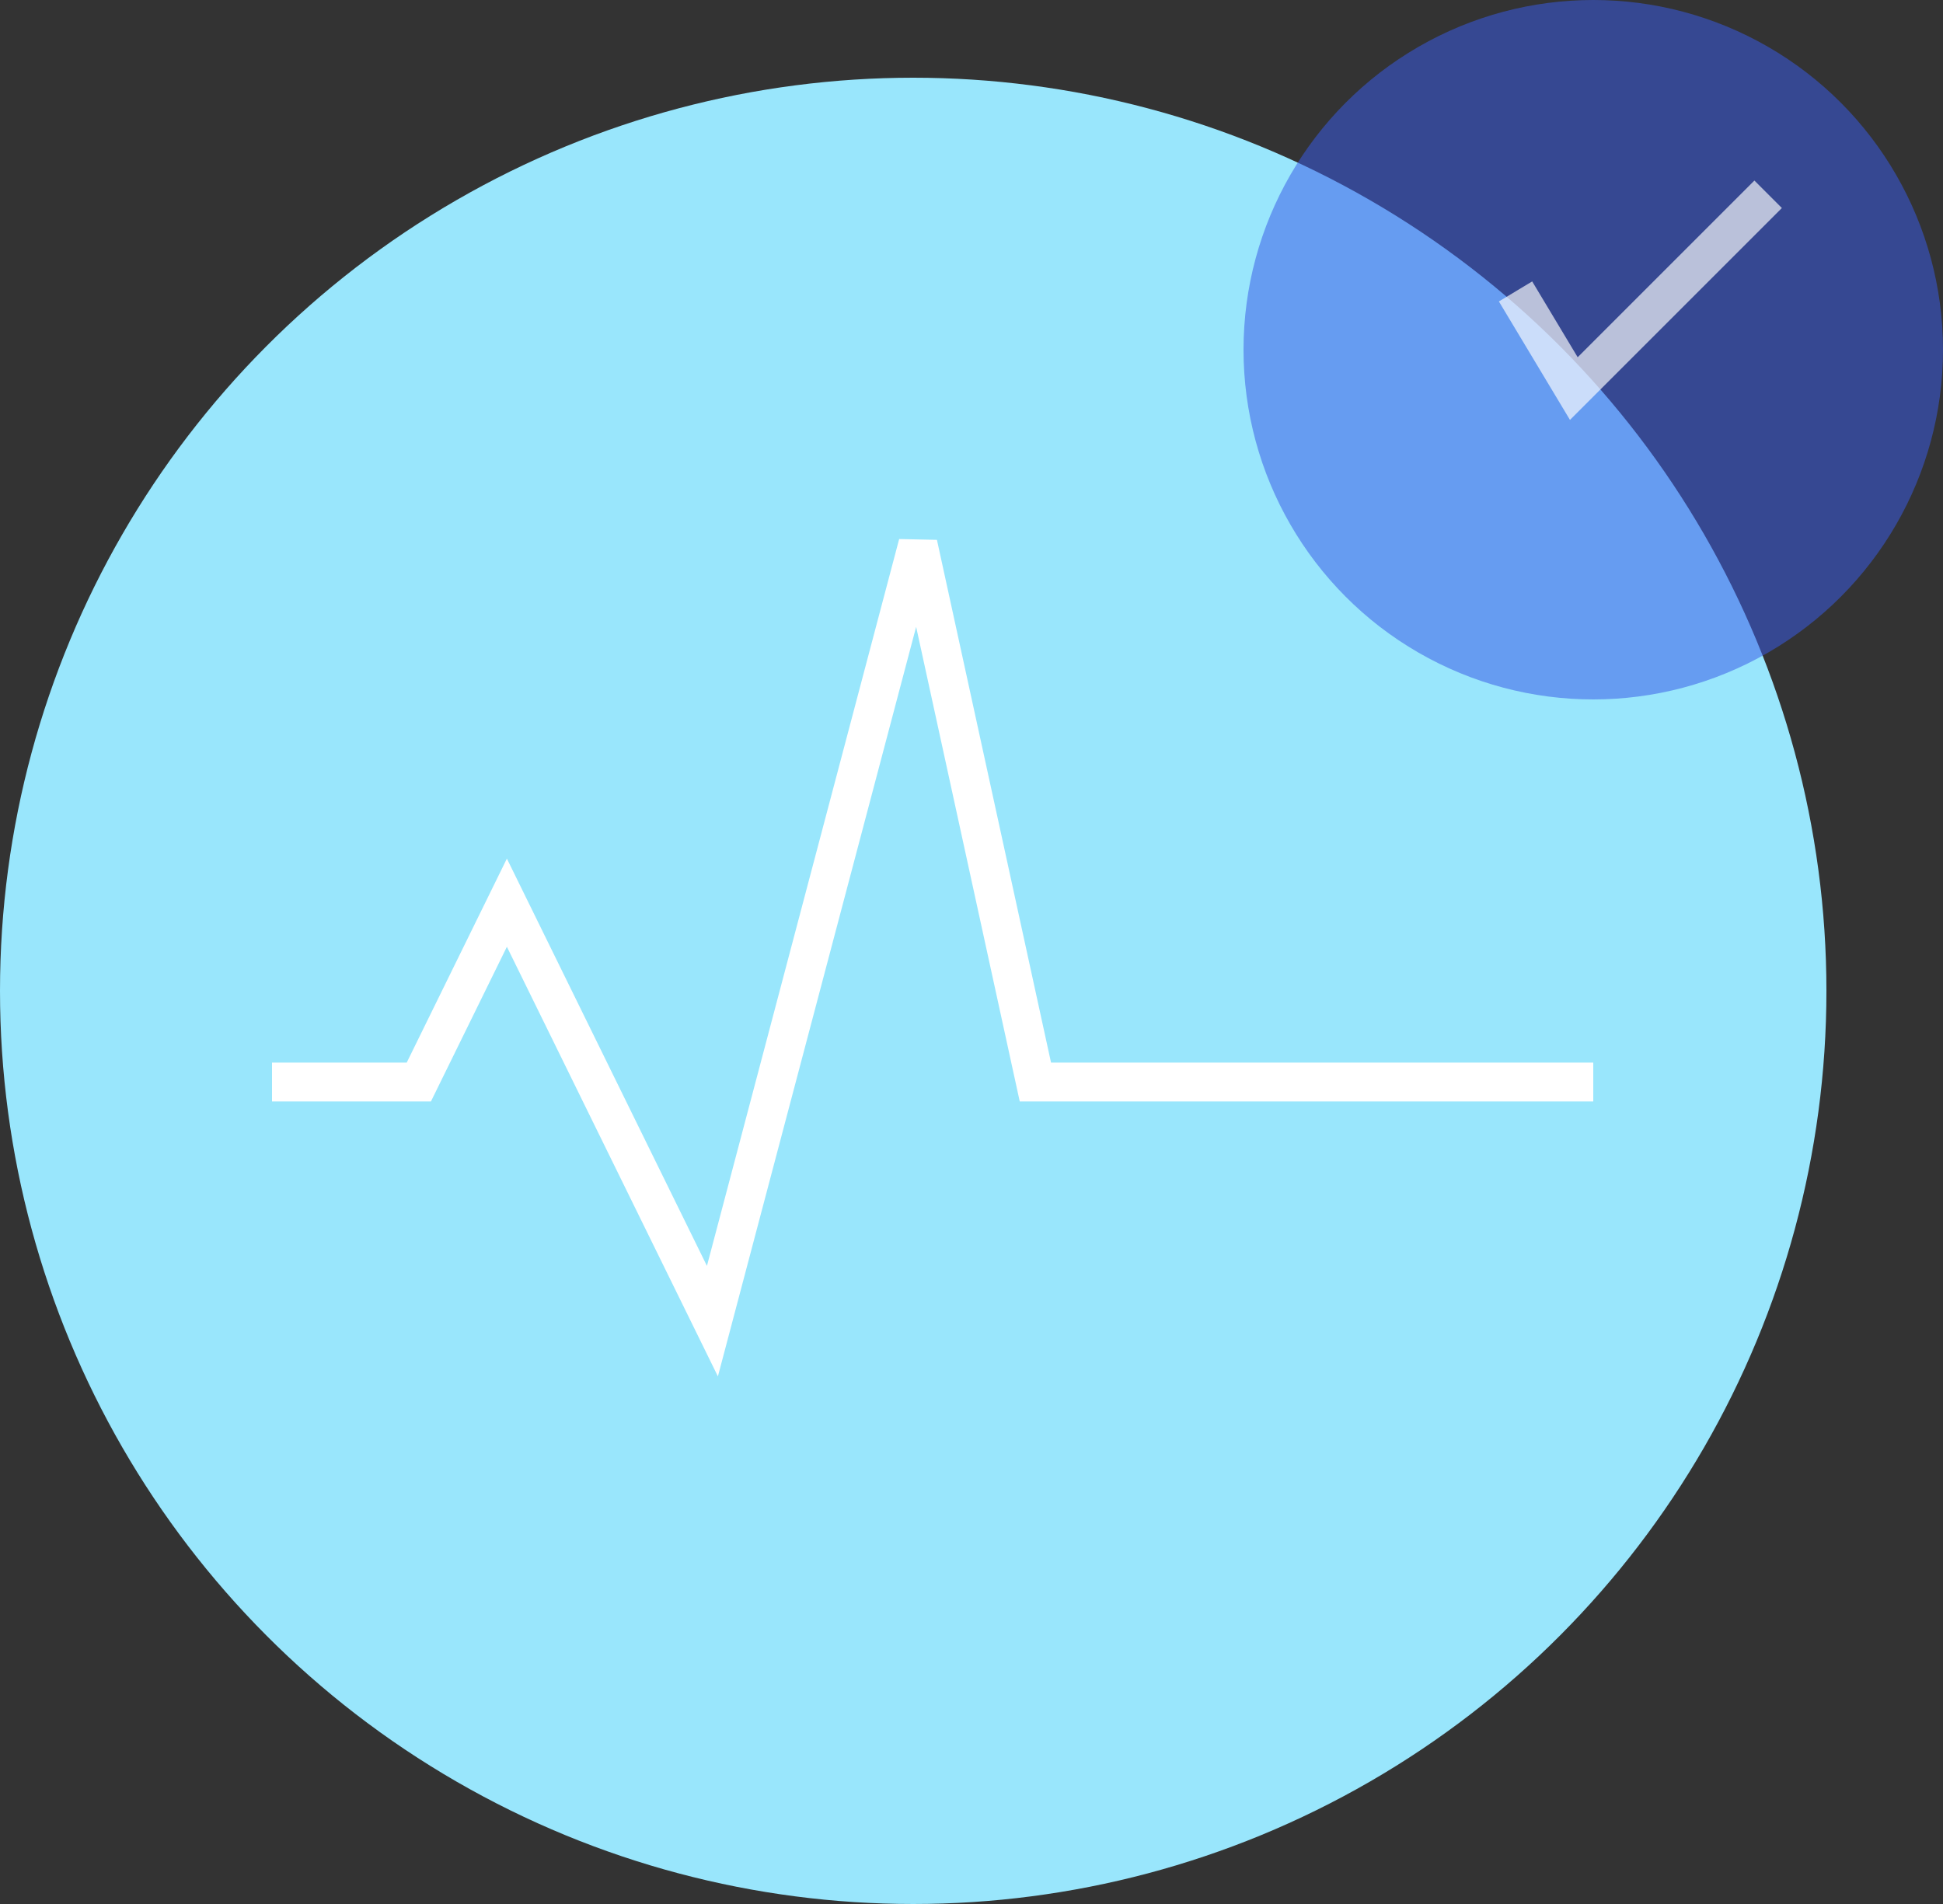 <svg width="50" height="49" viewBox="0 0 50 49" fill="none" xmlns="http://www.w3.org/2000/svg">
<rect x="0" y="0" width="50" height="49" fill="#333333" stroke="none"/>
<circle cx="23.5" cy="25.5" r="23.5" fill="#99E6FC"/>
<path d="M7 27.846H10.778L13.044 23.231L18.333 34L23.622 14L26.644 27.846H41" stroke="white"/>
<circle cx="41" cy="9" r="9" fill="#3A5BE6" fill-opacity="0.53"/>
<path d="M39 7.5L40.5 10L45.5 5" stroke="white" stroke-opacity="0.66"/>
</svg>
